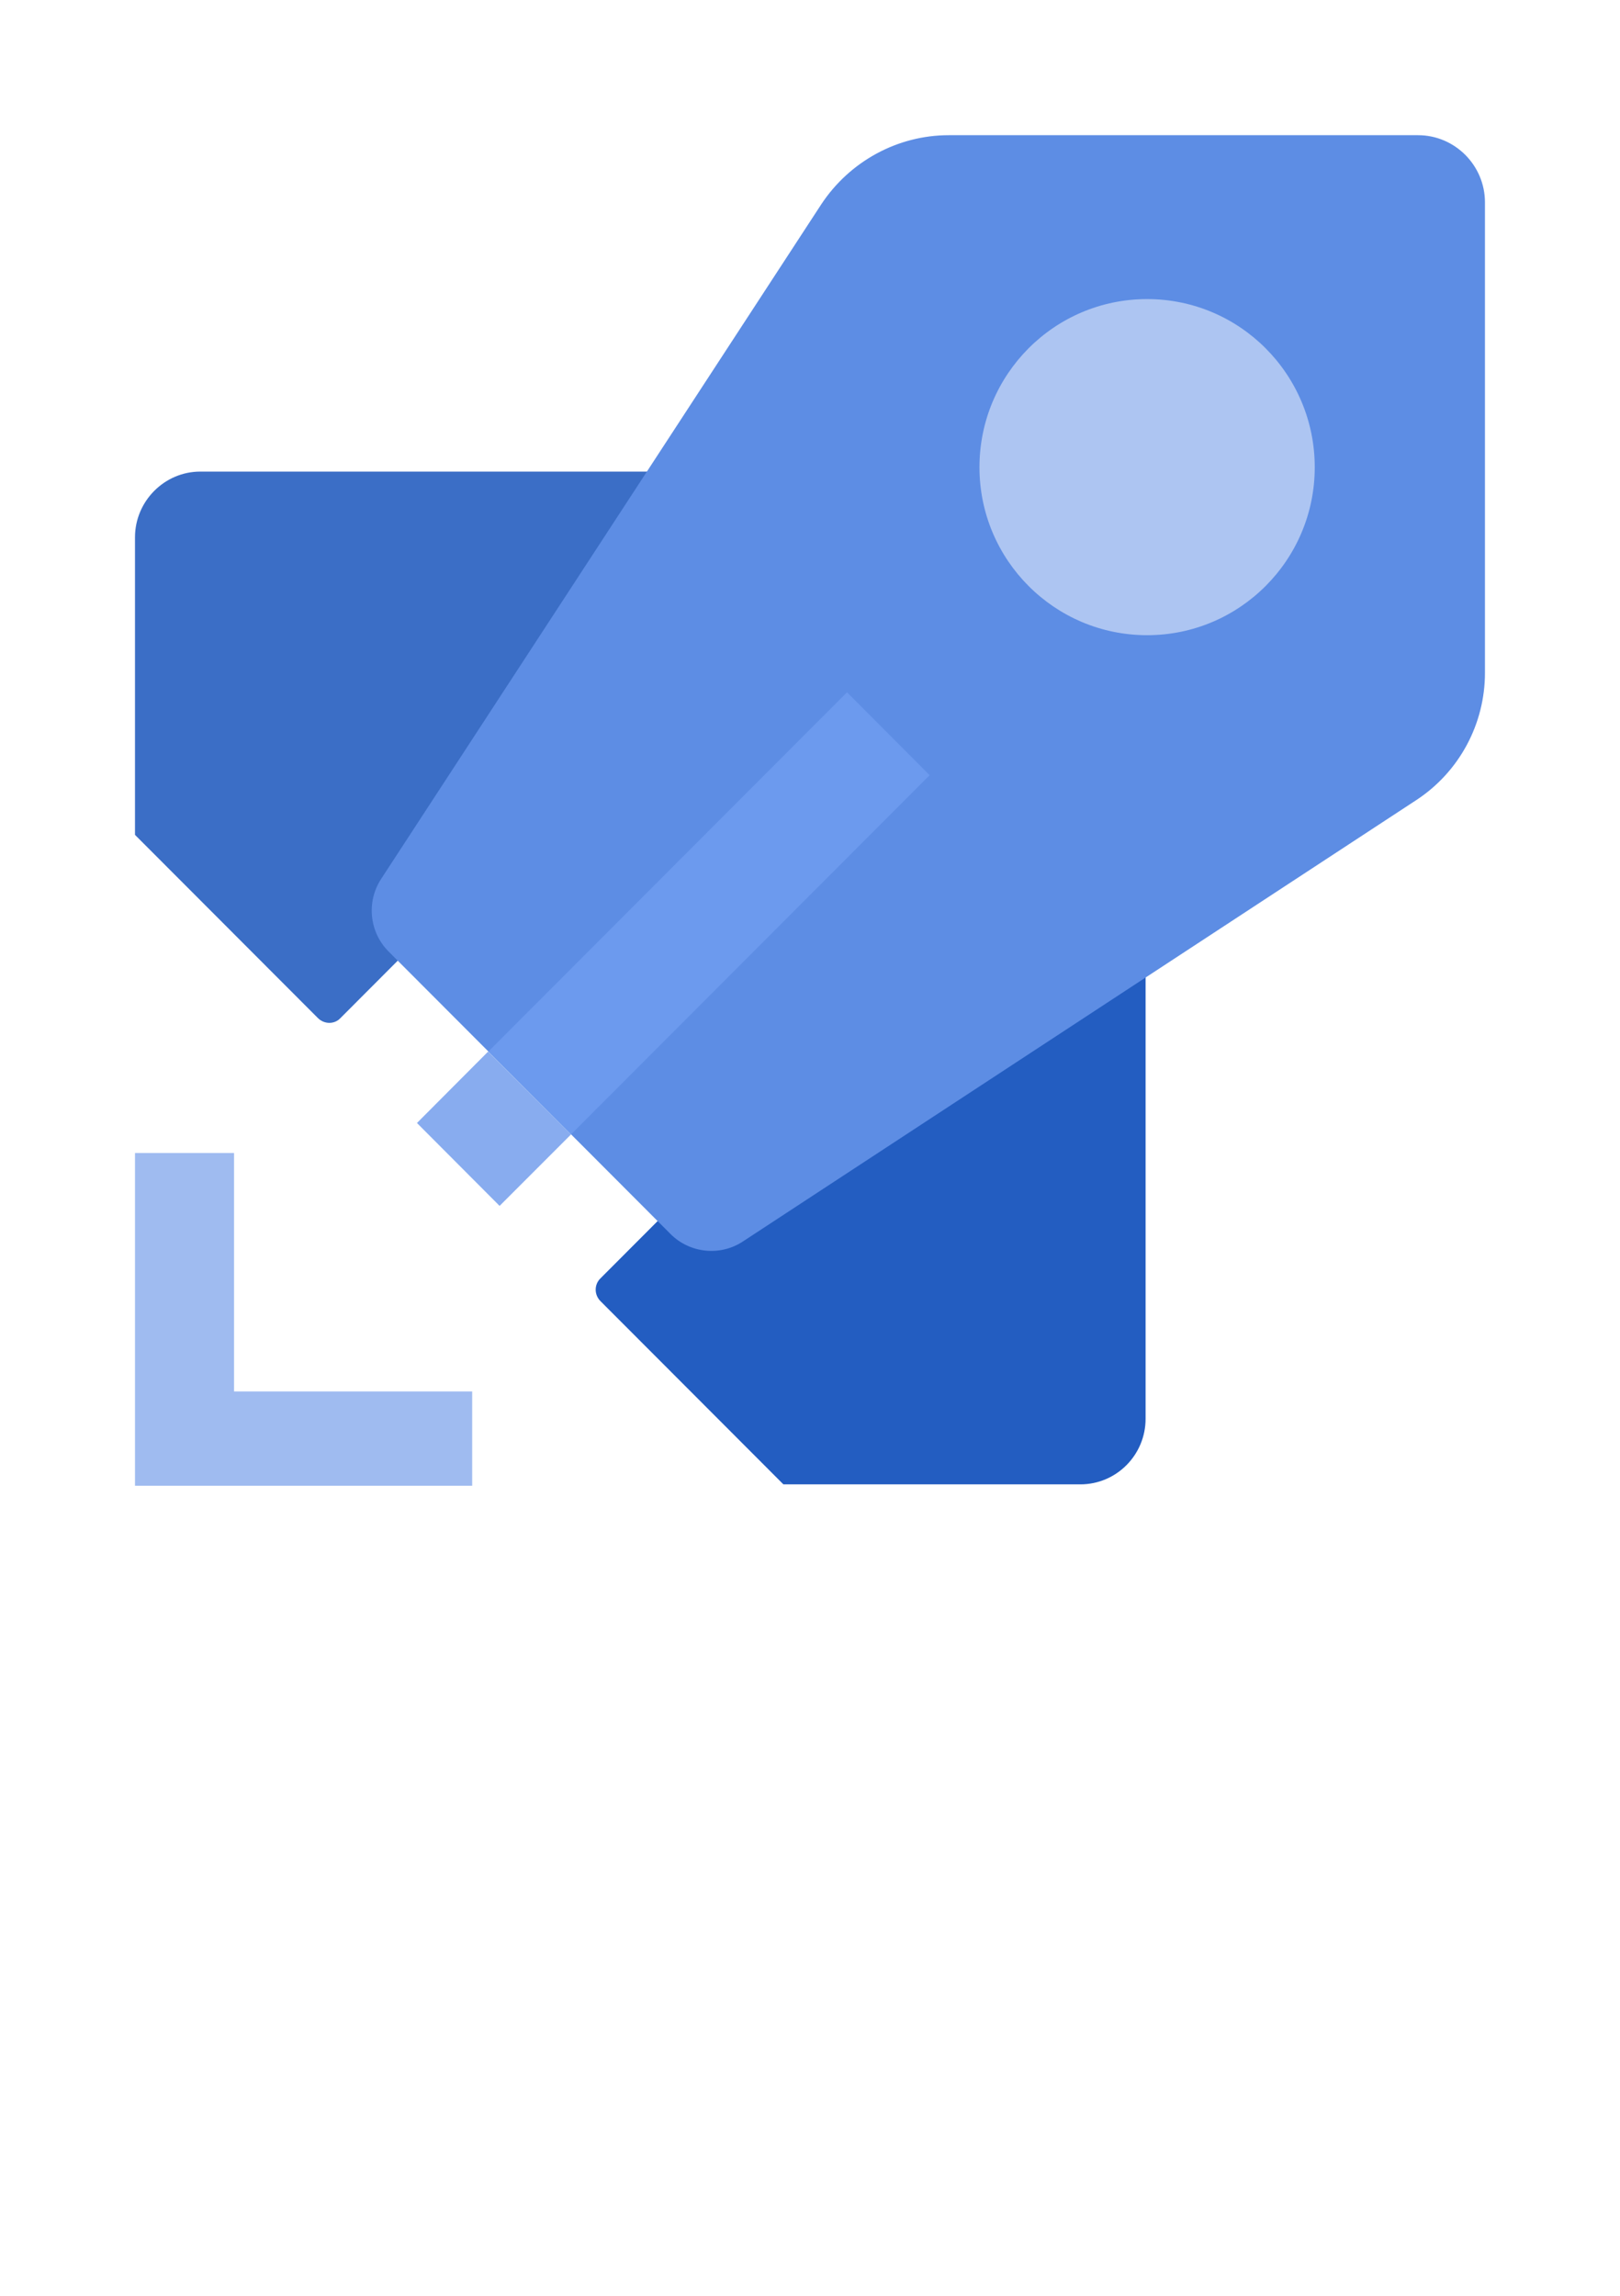 <?xml version="1.0" encoding="UTF-8" standalone="no"?>
<!DOCTYPE svg PUBLIC "-//W3C//DTD SVG 1.1//EN" "http://www.w3.org/Graphics/SVG/1.1/DTD/svg11.dtd">
<!-- Generated by Microsoft Visio, SVG Export Azure Pipelines.svg Page-1 -->
<svg xmlns="http://www.w3.org/2000/svg" xmlns:xlink="http://www.w3.org/1999/xlink" xmlns:ev="http://www.w3.org/2001/xml-events"
		width="0.945in" height="1.339in" viewBox="0 0 68.031 96.378" xml:space="preserve" color-interpolation-filters="sRGB"
		class="st8">
	<style type="text/css">
	<![CDATA[
		.st1 {fill:#235dc1;stroke:none;stroke-linecap:butt;stroke-width:0.75}
		.st2 {fill:#3b6ec6;stroke:none;stroke-linecap:butt;stroke-width:0.75}
		.st3 {fill:#5d8de4;stroke:none;stroke-linecap:butt;stroke-width:0.75}
		.st4 {fill:#9fbbf0;stroke:none;stroke-linecap:butt;stroke-width:0.75}
		.st5 {fill:#adc5f2;stroke:none;stroke-linecap:butt;stroke-width:0.75}
		.st6 {fill:#6c9aee;stroke:none;stroke-linecap:butt;stroke-width:0.75}
		.st7 {fill:#88acef;stroke:none;stroke-linecap:butt;stroke-width:0.75}
		.st8 {fill:none;fill-rule:evenodd;font-size:12px;overflow:visible;stroke-linecap:square;stroke-miterlimit:3}
	]]>
	</style>

	<g>
		<title>Page-1</title>
		<g id="group16704-1" transform="translate(5.669,-34.016)">
			<title>Azure Pipelines.16704</title>
			<g id="shape16705-2" transform="translate(19.279,-0.059)">
				<title>path2</title>
				<path d="M0.27 88.69 L7.95 96.38 L20.42 96.38 C21.94 96.38 23.16 95.14 23.16 93.63 L23.16 64.8 L0.27 87.73 C0 87.99
							 0 88.42 0.27 88.69 Z" class="st1"/>
			</g>
			<g id="shape16706-4" transform="translate(-2.8777E-13,-19.365)">
				<title>path4</title>
				<path d="M0 75.93 L0 88.42 L7.68 96.11 C7.95 96.38 8.38 96.38 8.63 96.11 L31.53 73.17 L2.74 73.17 C1.24 73.17 0 74.41
							 0 75.93 Z" class="st2"/>
			</g>
			<g id="shape16707-6" transform="translate(9.711,-9.627)">
				<title>path6</title>
				<path d="M19.11 52.21 L0.62 80.54 C0 81.5 0.13 82.77 0.94 83.58 L12.78 95.44 C13.59 96.25 14.87 96.38 15.82 95.75
							 L44.1 77.22 C45.9 76.04 46.98 74.03 46.98 71.88 L46.98 52.13 C46.98 50.58 45.72 49.31 44.17 49.31 L24.46
							 49.31 C22.31 49.31 20.3 50.41 19.11 52.21 Z" class="st3"/>
			</g>
			<g id="shape16708-8">
				<title>path8</title>
				<path d="M4.16 92.42 L4.16 82.41 L0 82.41 L0 96.38 L14.16 96.38 L14.16 92.42 L4.16 92.42 Z" class="st4"/>
			</g>
			<g id="shape16709-10" transform="translate(35.463,-35.707)">
				<title>path10</title>
				<path d="M7.04 96.38 C10.93 96.38 14.08 93.22 14.08 89.33 C14.08 85.43 10.93 82.27 7.04 82.27 C3.15 82.27 0 85.43
							 0 89.33 C0 93.22 3.15 96.38 7.04 96.38 Z" class="st5"/>
			</g>
			<g id="shape16710-12" transform="translate(14.841,-14.75)">
				<title>path12</title>
				<path d="M15.06 77.82 L0 92.9 L3.47 96.38 L18.53 81.3 L15.06 77.82 Z" class="st6"/>
			</g>
			<g id="shape16711-14" transform="translate(11.841,-11.749)">
				<title>path14</title>
				<path d="M3.47 96.38 L6.47 93.38 L2.99 89.9 L0 92.9 L3.47 96.38 Z" class="st7"/>
			</g>
		</g>
	</g>
</svg>
